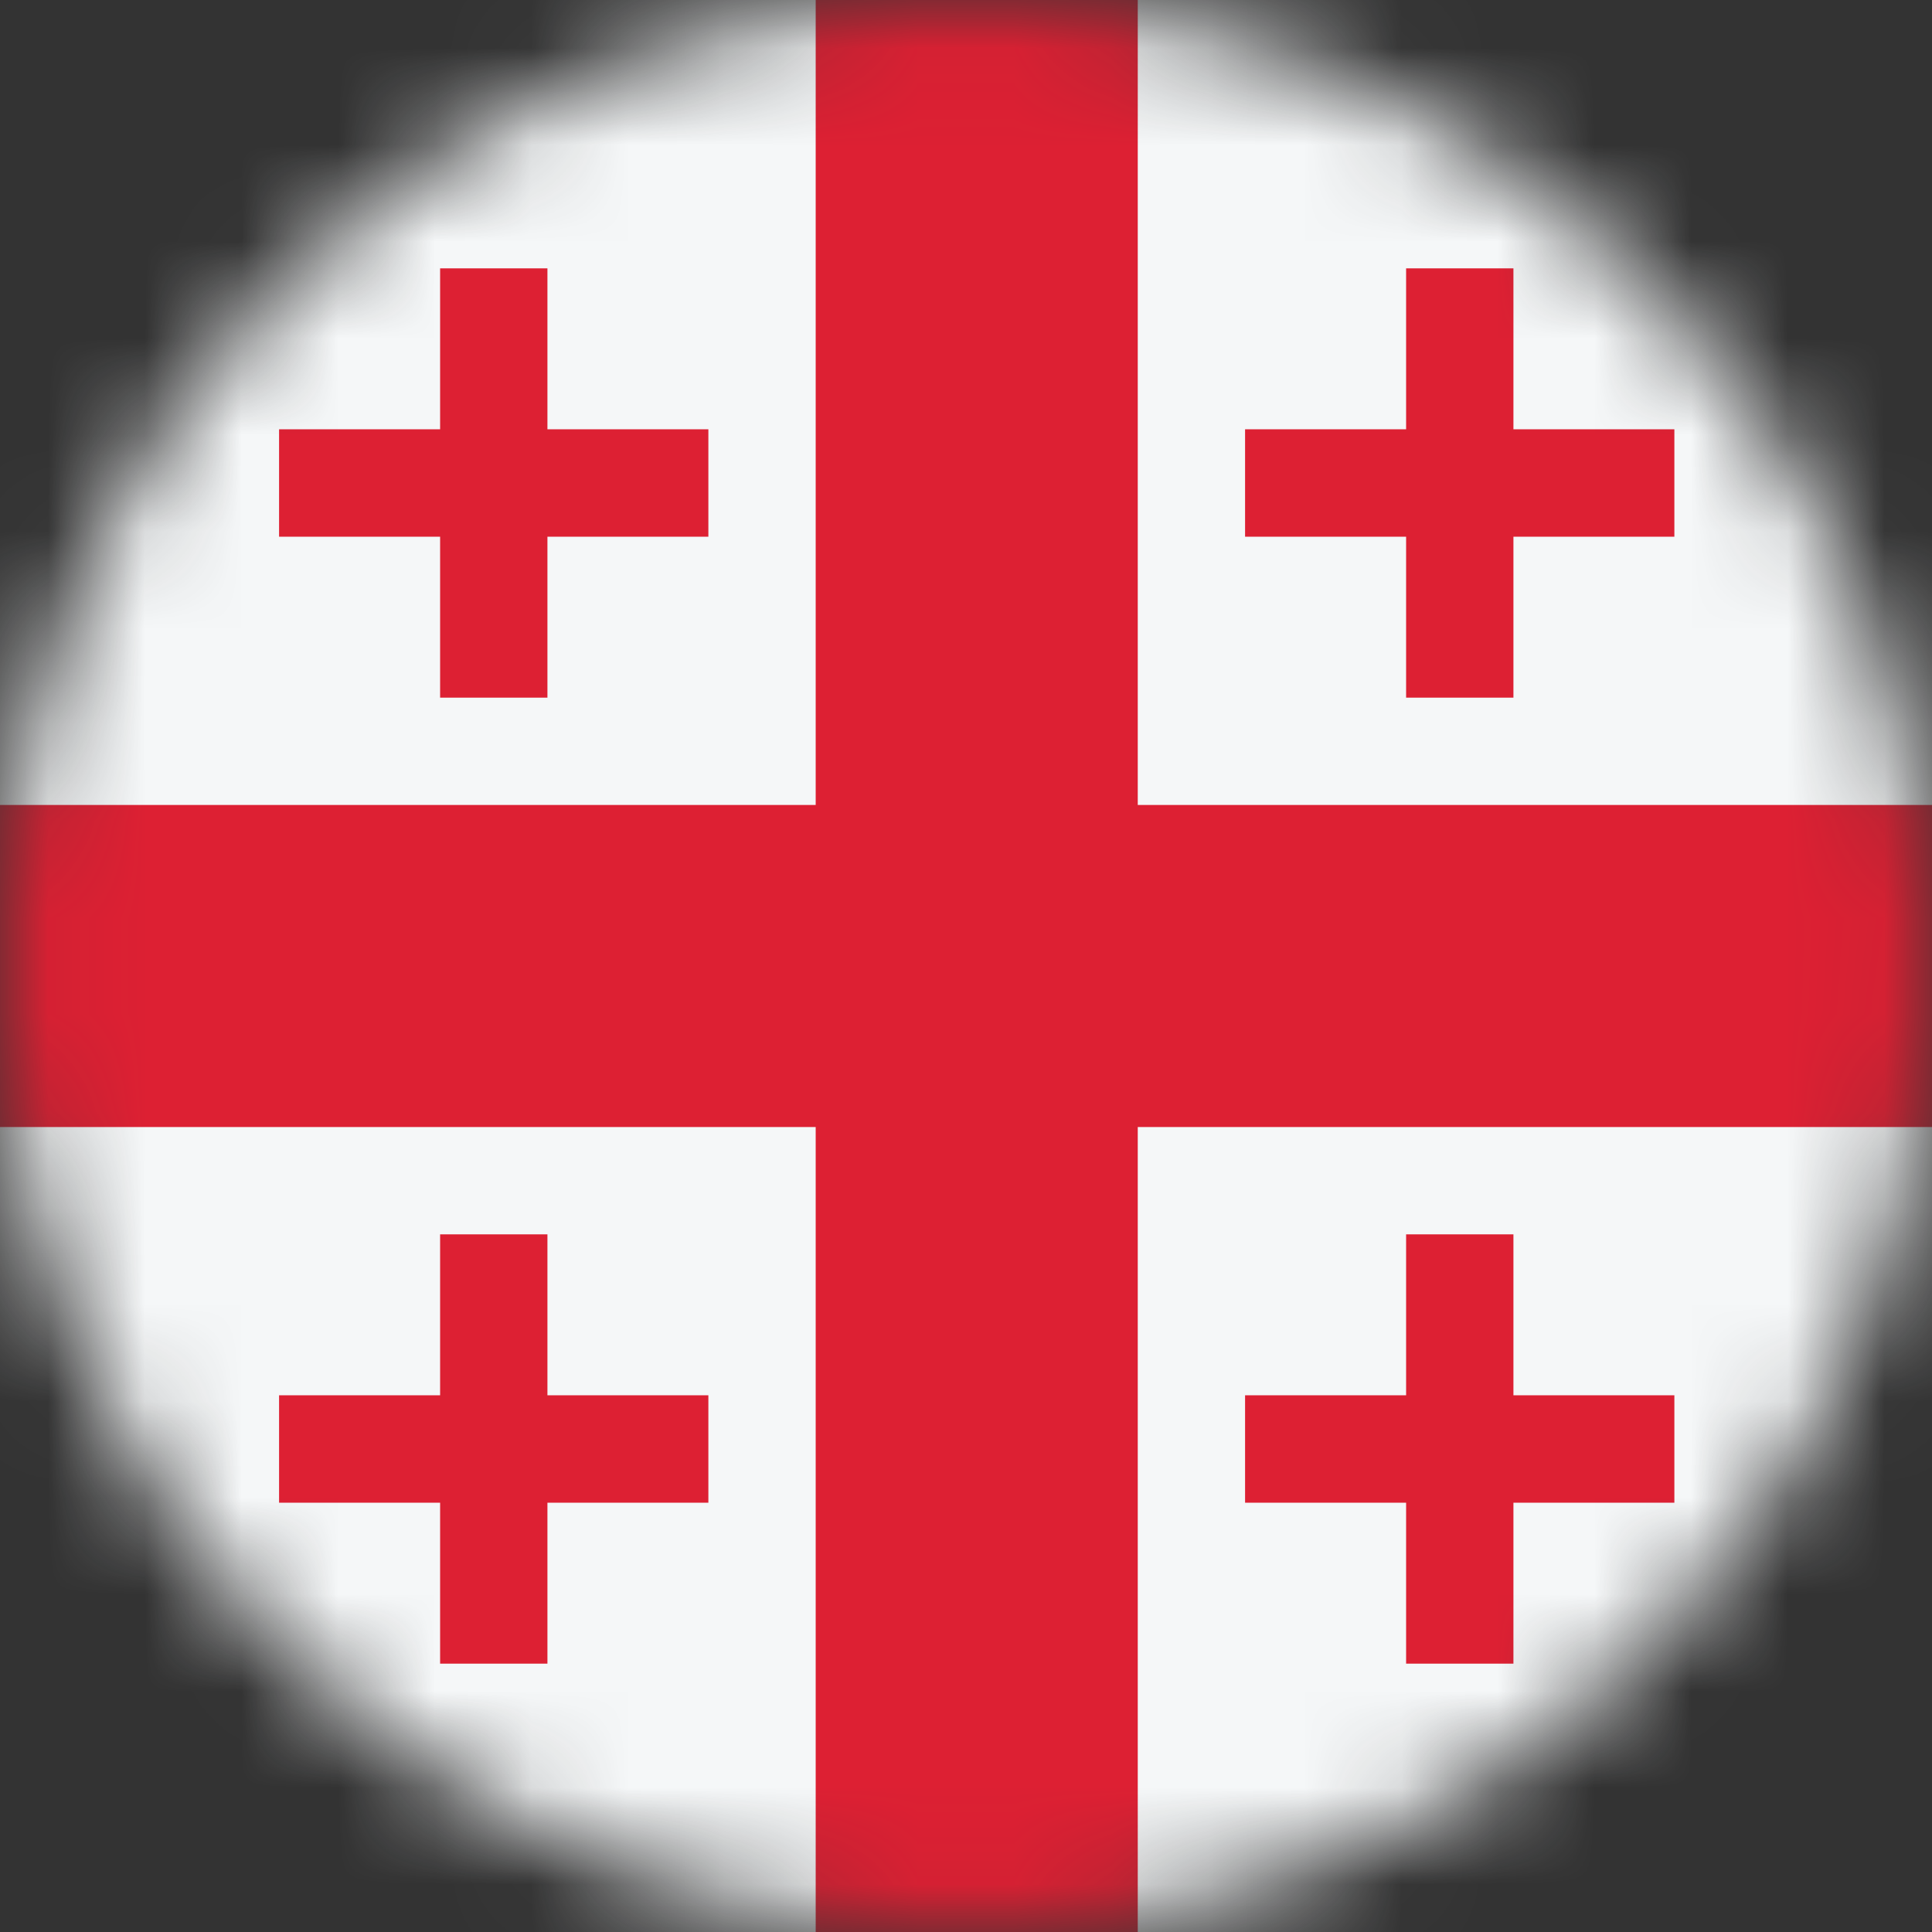 <svg width="20" height="20" viewBox="0 0 20 20" fill="none" xmlns="http://www.w3.org/2000/svg">
<rect x="0" y="0" width="20" height="20" fill="#333333" stroke="none"/>
<mask id="mask0_11482_5368" style="mask-type:alpha" maskUnits="userSpaceOnUse" x="0" y="0" width="20" height="20">
<circle cx="10" cy="10" r="10" fill="#D9D9D9"/>
</mask>
<g mask="url(#mask0_11482_5368)">
<rect width="20" height="20" fill="#F5F7F8"/>
<path d="M8.444 20H11.778L11.778 11.667H20V8.333L11.778 8.333L11.778 0H8.444V8.333H0V11.667H8.444V20Z" fill="#DD2033"/>
<path d="M2.889 5.556V4.444H4.556V2.778H5.667V4.444H7.333V5.556H5.667V7.222H4.556V5.556H2.889Z" fill="#DD2033"/>
<path d="M12.889 5.556V4.444H14.556V2.778H15.667V4.444H17.333V5.556H15.667V7.222H14.556V5.556H12.889Z" fill="#DD2033"/>
<path d="M2.889 15.556V14.444H4.556V12.778H5.667V14.444H7.333V15.556H5.667V17.222H4.556V15.556H2.889Z" fill="#DD2033"/>
<path d="M12.889 15.556V14.444H14.556V12.778H15.667V14.444H17.333V15.556H15.667V17.222H14.556V15.556H12.889Z" fill="#DD2033"/>
</g>
</svg>
